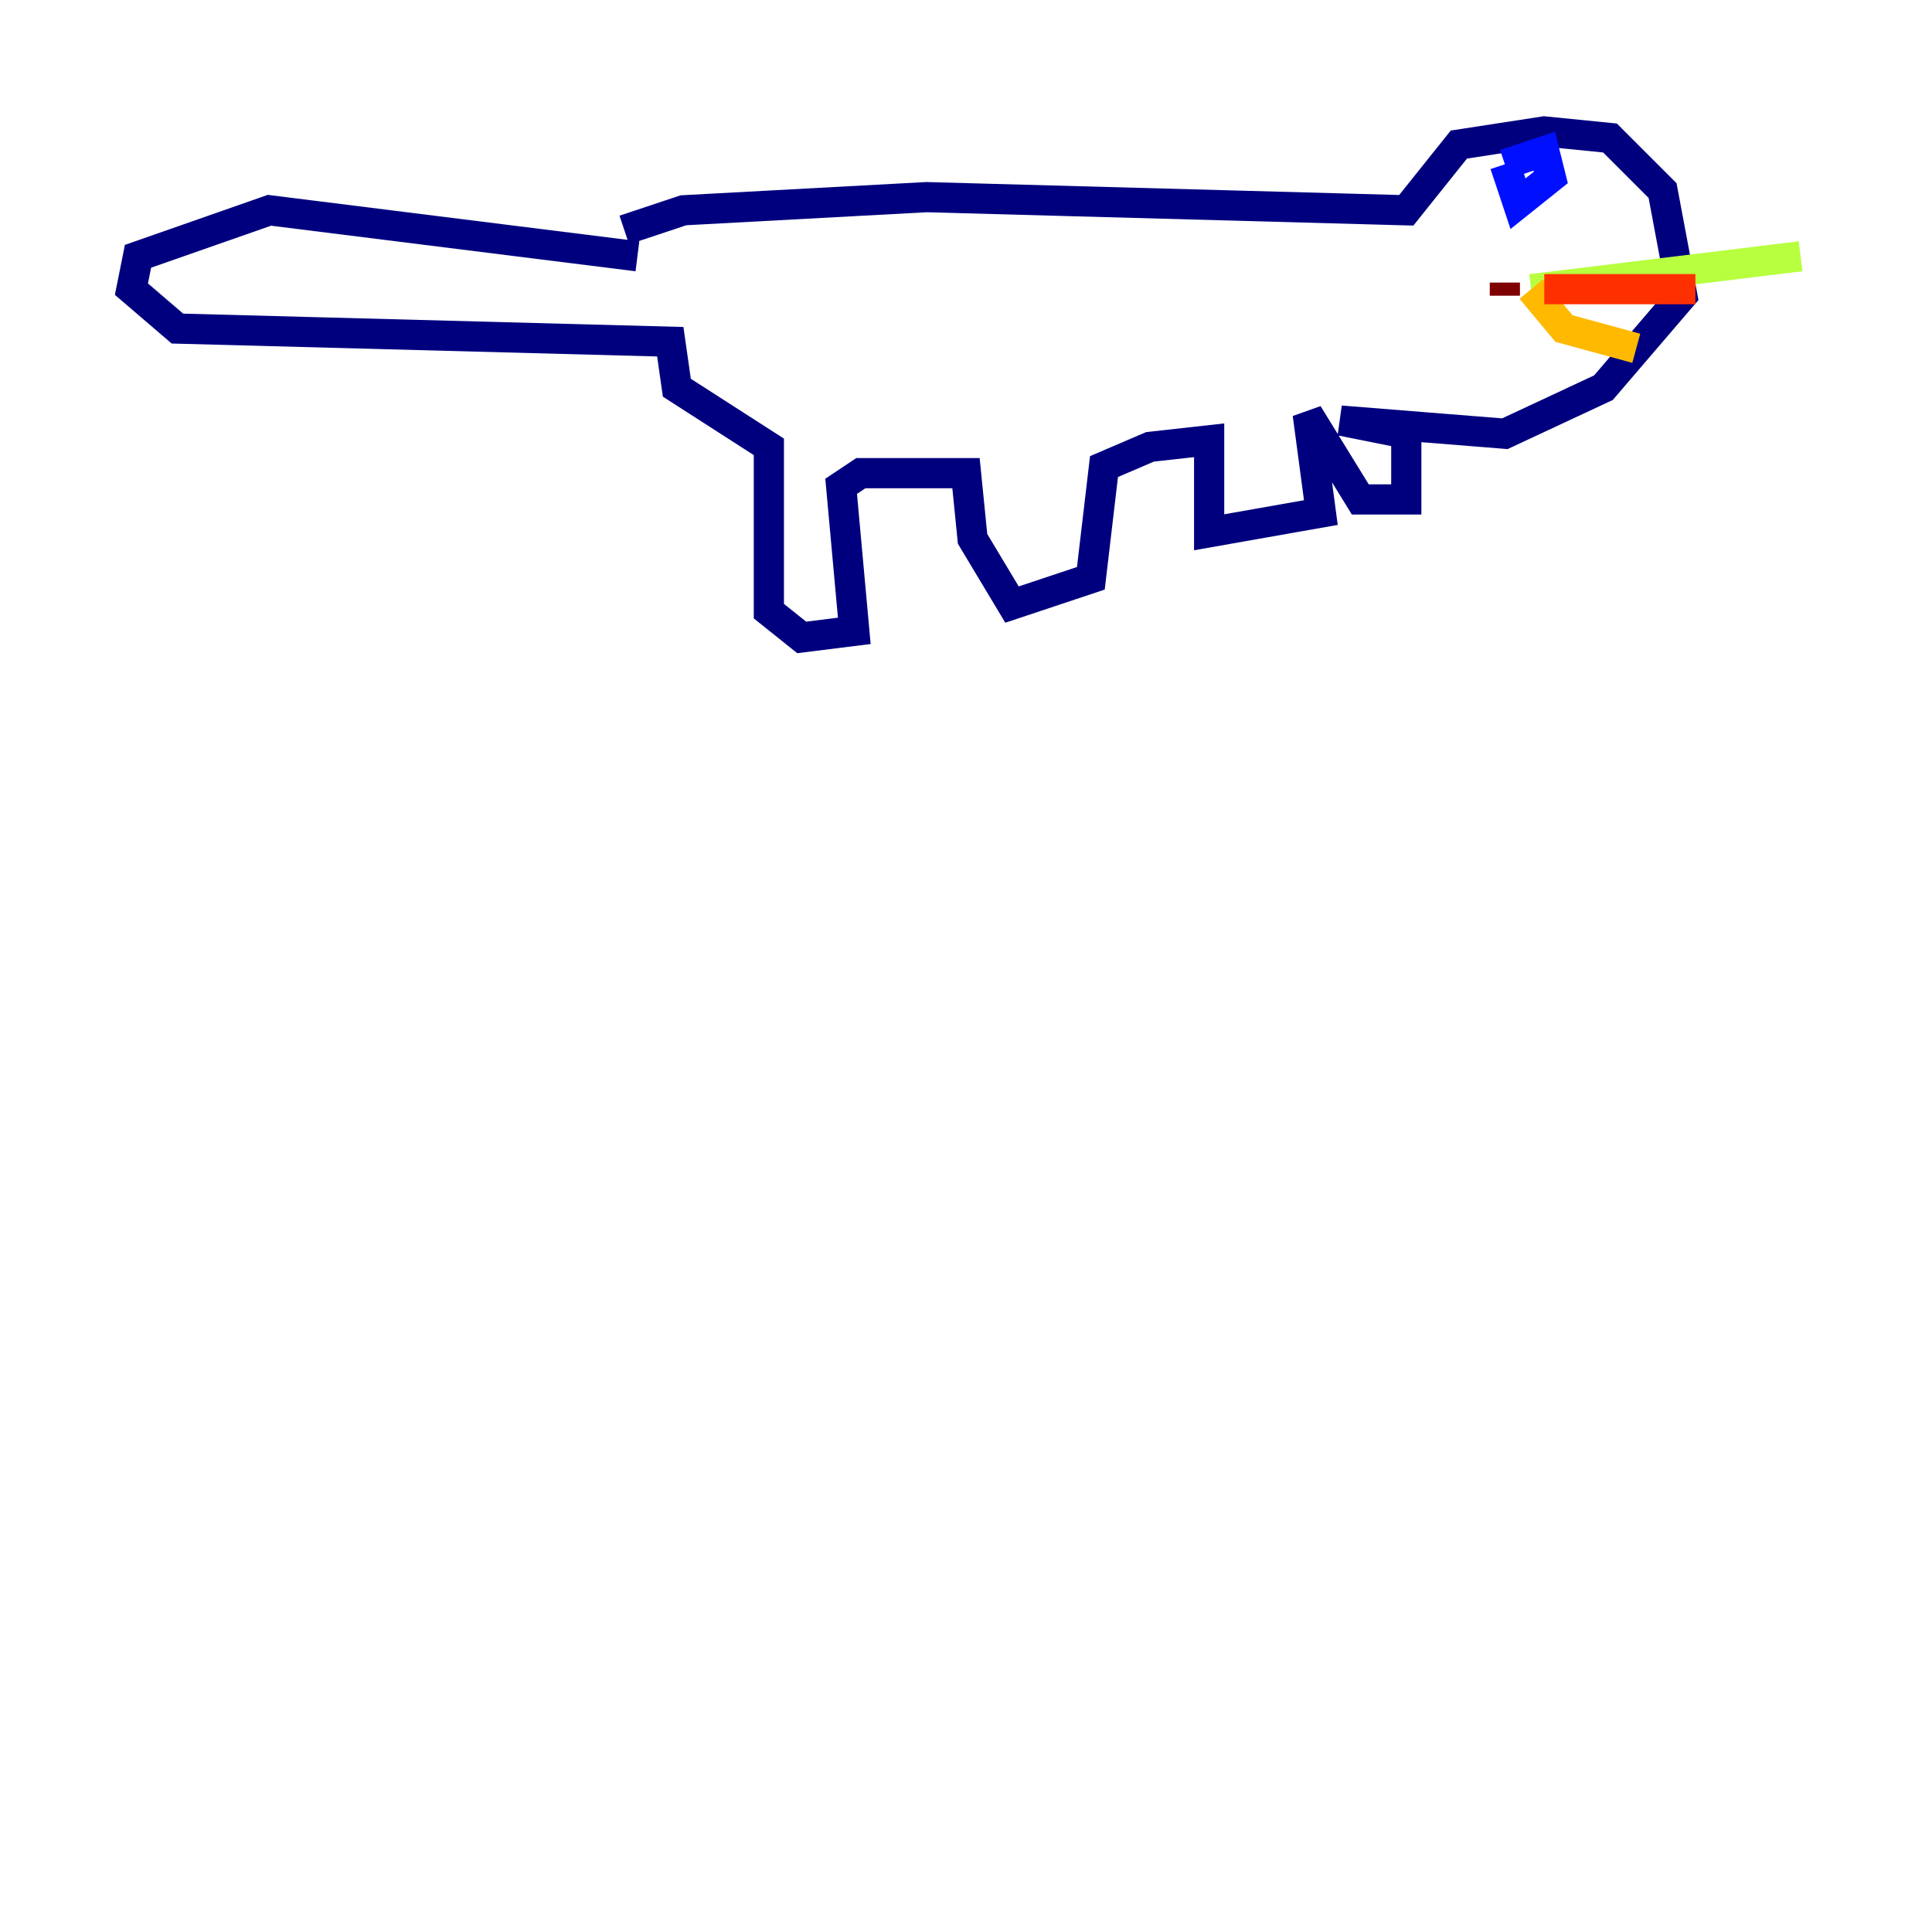 <?xml version="1.0" encoding="utf-8" ?>
<svg baseProfile="tiny" height="128" version="1.2" viewBox="0,0,128,128" width="128" xmlns="http://www.w3.org/2000/svg" xmlns:ev="http://www.w3.org/2001/xml-events" xmlns:xlink="http://www.w3.org/1999/xlink"><defs /><polyline fill="none" points="42.231,16.98 17.85,13.932 9.143,16.98 8.707,19.157 11.755,21.769 44.408,22.64 44.843,25.687 50.939,29.605 50.939,40.49 53.116,42.231 56.599,41.796 55.728,32.218 57.034,31.347 64.0,31.347 64.435,35.701 67.048,40.054 72.272,38.313 73.143,30.912 76.191,29.605 80.109,29.17 80.109,35.265 87.51,33.959 86.639,27.429 90.122,33.088 93.17,33.088 93.17,28.735 88.816,27.864 99.701,28.735 106.231,25.687 111.456,19.592 110.15,12.626 106.667,9.143 102.313,8.707 96.653,9.578 93.17,13.932 61.388,13.061 45.279,13.932 41.361,15.238" stroke="#00007f" stroke-width="2" /><polyline fill="none" points="99.701,10.884 100.571,13.497 102.748,11.755 102.313,10.014 99.701,10.884" stroke="#0010ff" stroke-width="2" /><polyline fill="none" points="101.007,12.191 101.007,12.191" stroke="#00a4ff" stroke-width="2" /><polyline fill="none" points="101.007,11.755 101.007,11.755" stroke="#3fffb7" stroke-width="2" /><polyline fill="none" points="101.442,19.157 119.293,16.98" stroke="#b7ff3f" stroke-width="2" /><polyline fill="none" points="101.442,19.157 103.619,21.769 108.408,23.075" stroke="#ffb900" stroke-width="2" /><polyline fill="none" points="102.313,19.157 112.326,19.157" stroke="#ff3000" stroke-width="2" /><polyline fill="none" points="99.701,18.721 99.701,19.592" stroke="#7f0000" stroke-width="2" /></svg>